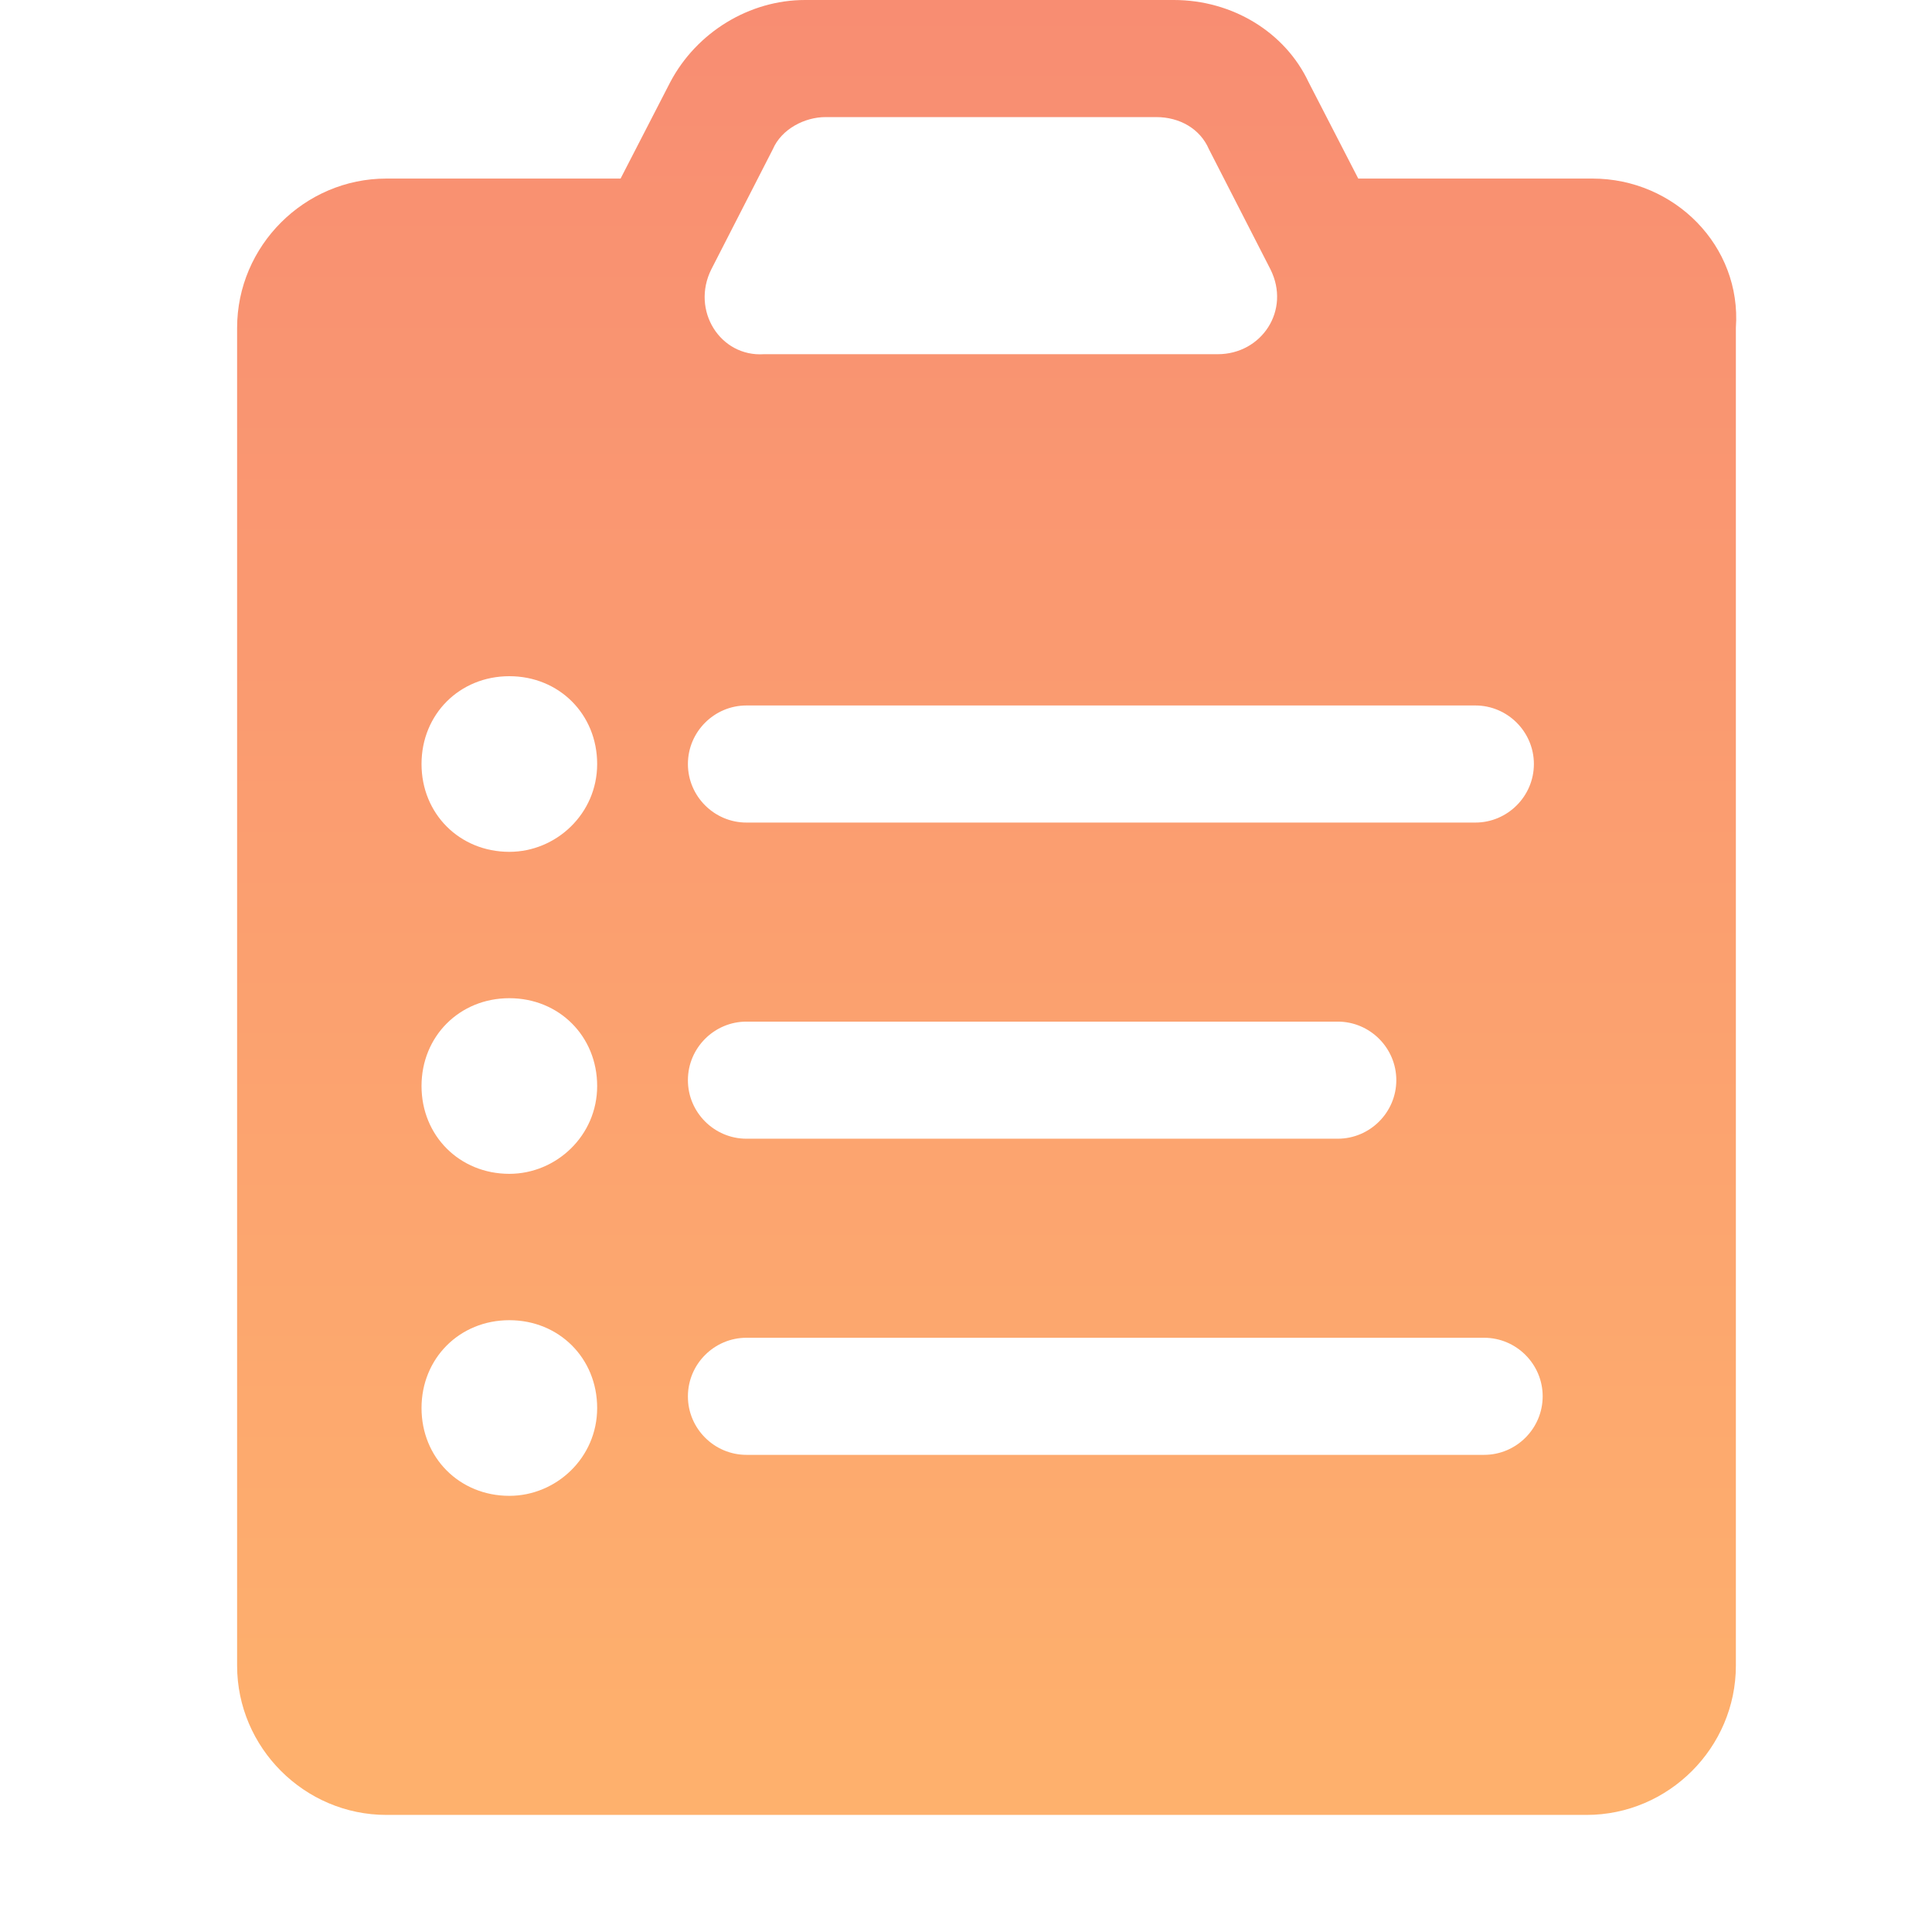 <?xml version="1.0" encoding="utf-8"?>
<!-- Generator: Adobe Illustrator 21.1.0, SVG Export Plug-In . SVG Version: 6.00 Build 0)  -->
<svg version="1.1" id="图层_1" xmlns="http://www.w3.org/2000/svg" xmlns:xlink="http://www.w3.org/1999/xlink" x="0px" y="0px"
	 viewBox="0 0 66 66" style="enable-background:new 0 0 66 66;" xml:space="preserve">
<style type="text/css">
	.st0{fill:url(#SVGID_1_);}
</style>
<linearGradient id="SVGID_1_" gradientUnits="userSpaceOnUse" x1="33.706" y1="6" x2="33.706" y2="68" gradientTransform="matrix(1 0 0 -1 0 68)">
	<stop  offset="0" style="stop-color:#FEB16D"/>
	<stop  offset="1" style="stop-color:#F88D72"/>
</linearGradient>
<path class="st0" d="M54.4,6.1h-8l-1.7-3.3C43.9,1.1,42.1,0,40.1,0H27.5c-1.9,0-3.7,1.1-4.6,2.8l-1.7,3.3h-8c-2.8,0-5.1,2.3-5.1,5.1
	v45.7c0,2.8,2.3,5.1,5.1,5.1h41c2.8,0,5.1-2.3,5.1-5.1V11.2C59.5,8.4,57.2,6.1,54.4,6.1z M17.4,51.1c-1.7,0-3-1.3-3-3s1.3-3,3-3
	s3,1.3,3,3S19,51.1,17.4,51.1z M17.4,40.1c-1.7,0-3-1.3-3-3s1.3-3,3-3s3,1.3,3,3S19,40.1,17.4,40.1z M17.4,29.1c-1.7,0-3-1.3-3-3
	s1.3-3,3-3s3,1.3,3,3S19,29.1,17.4,29.1z M24.3,9.2l2.1-4.1C26.7,4.4,27.5,4,28.2,4h11.3c0.8,0,1.5,0.4,1.8,1.1l2.1,4.1
	c0.7,1.4-0.3,2.9-1.8,2.9H26.1C24.6,12.2,23.6,10.6,24.3,9.2z M25.5,24.1h24.9c1.1,0,2,0.9,2,2s-0.9,2-2,2H25.5c-1.1,0-2-0.9-2-2
	S24.4,24.1,25.5,24.1z M25.5,34.9h20.2c1.1,0,2,0.9,2,2s-0.9,2-2,2H25.5c-1.1,0-2-0.9-2-2C23.5,35.8,24.4,34.9,25.5,34.9z
	 M50.7,49.7H25.5c-1.1,0-2-0.9-2-2s0.9-2,2-2h25.2c1.1,0,2,0.9,2,2S51.8,49.7,50.7,49.7z"/>
</svg>
